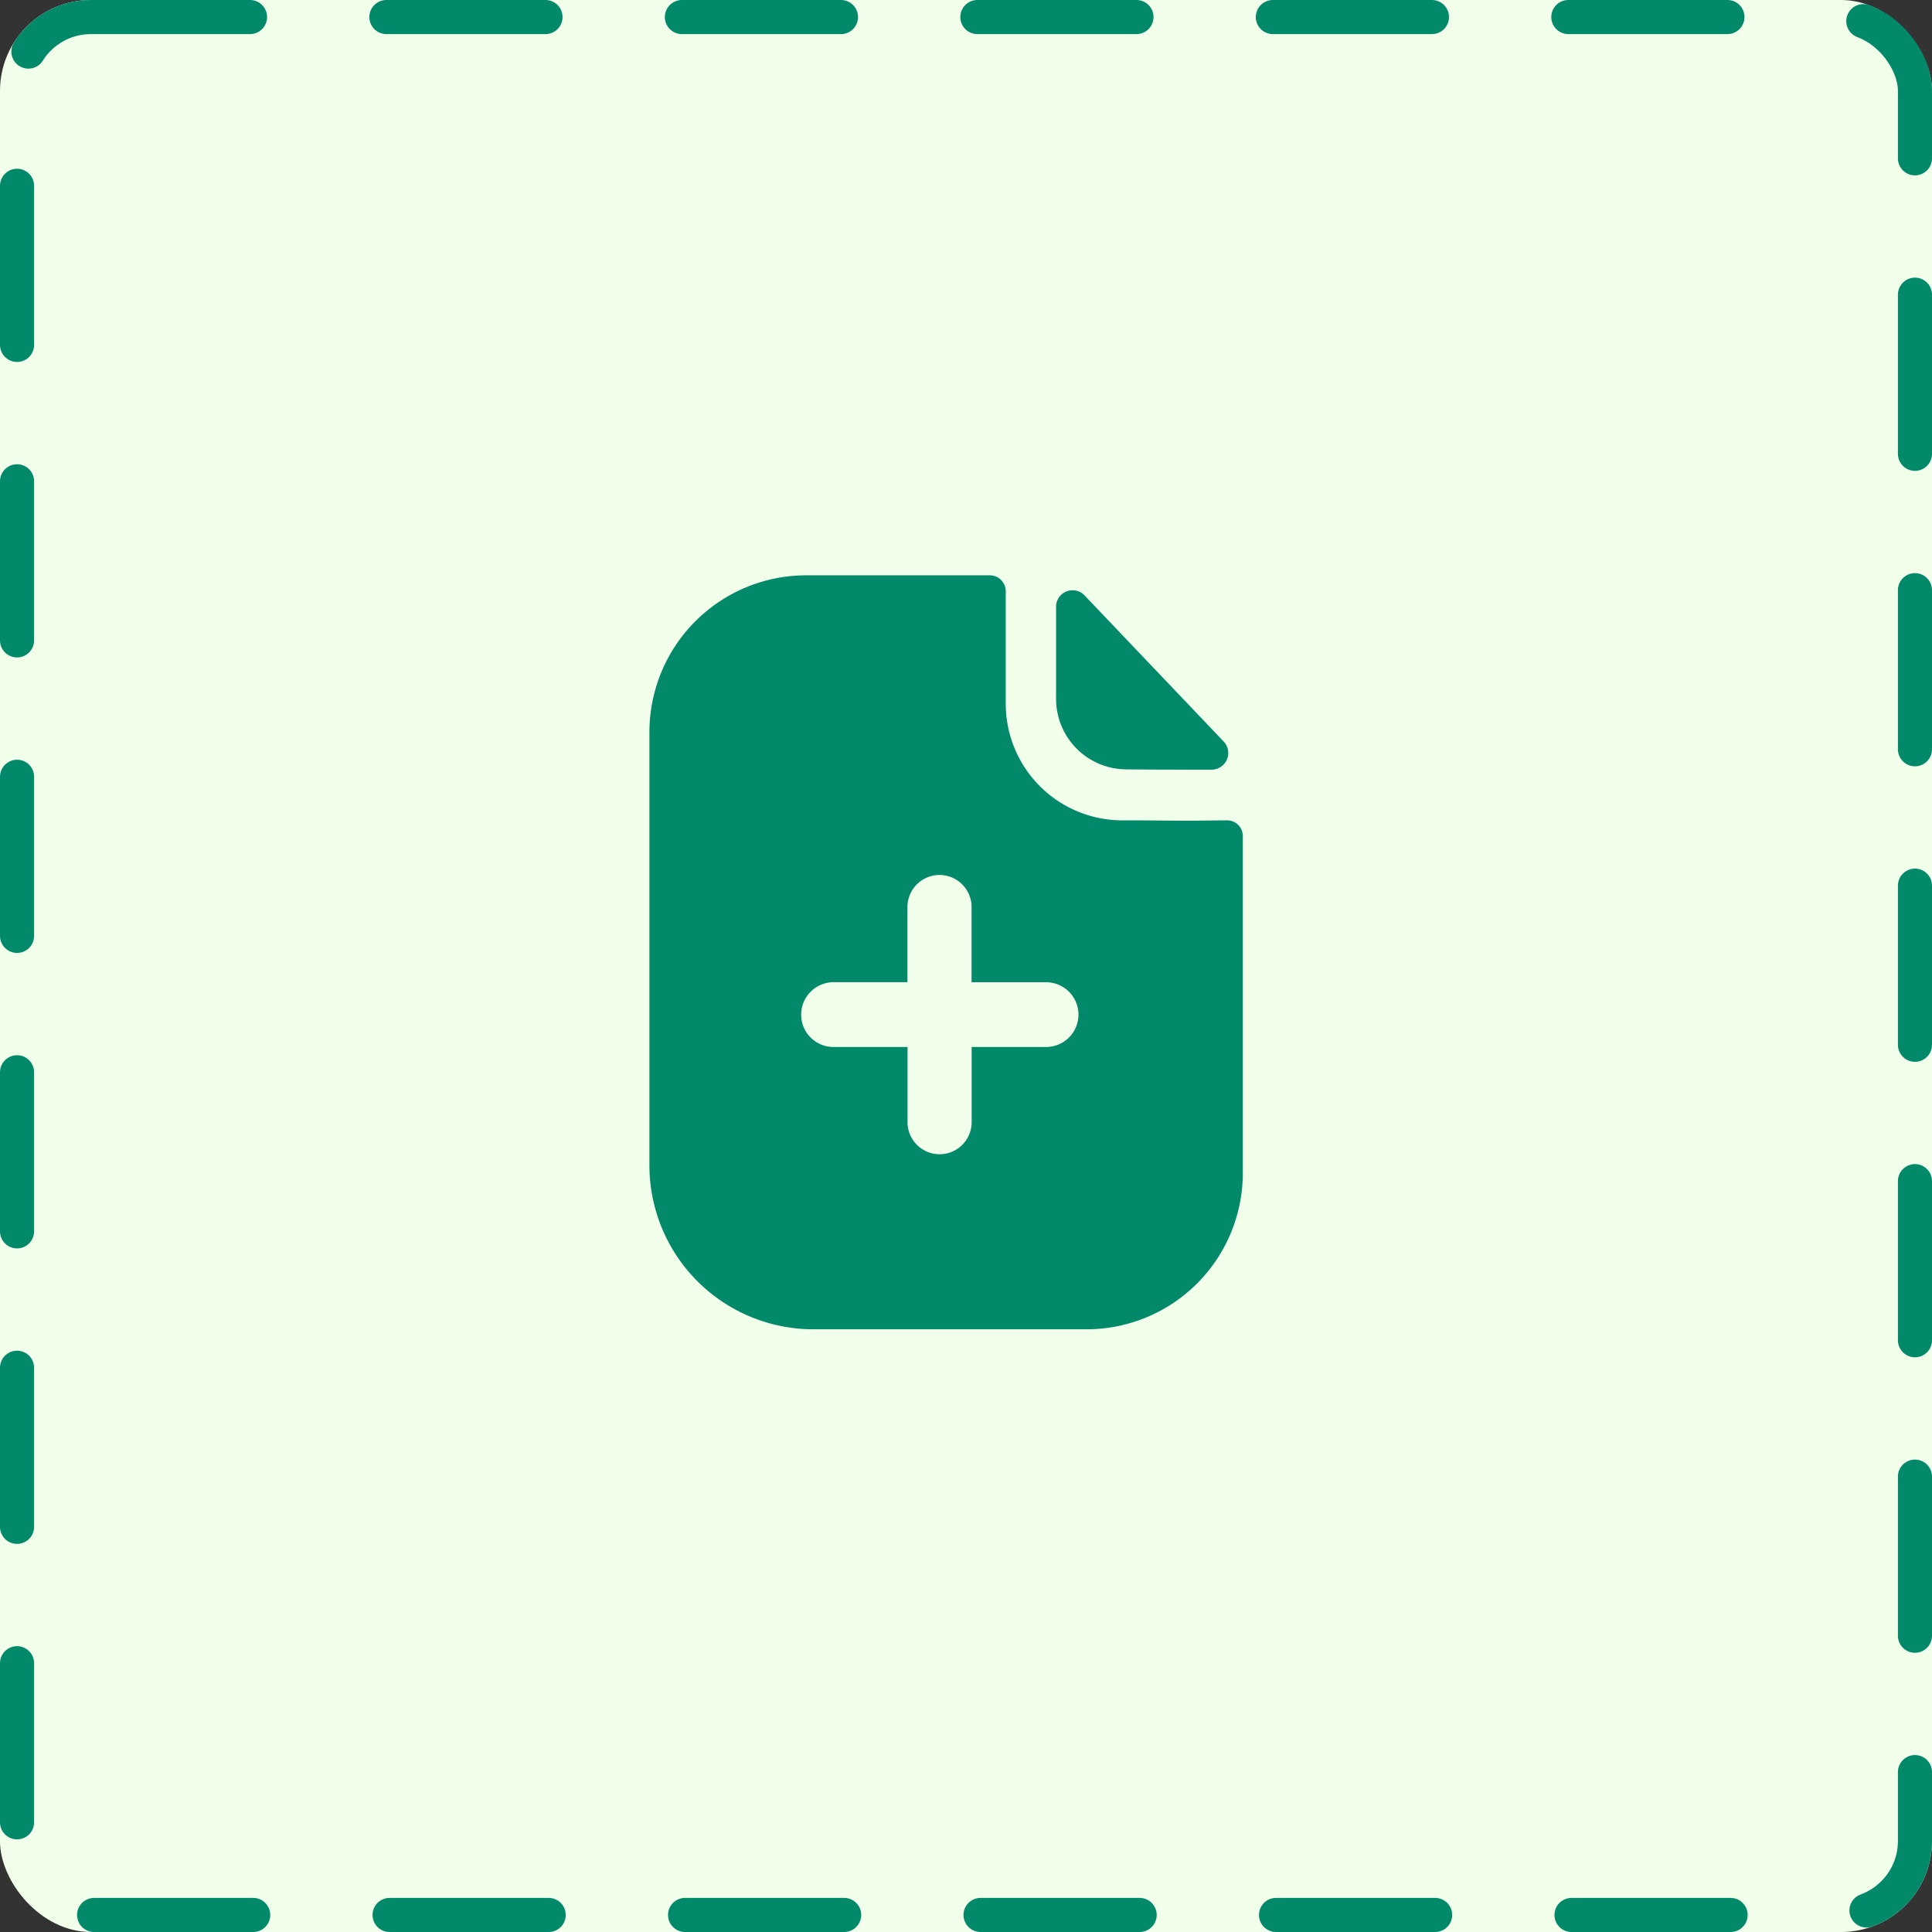 <svg xmlns="http://www.w3.org/2000/svg" width="85" height="85" viewBox="0 0 85 85">
    <rect x="0" y="0" width="85" height="85" fill="#333333" stroke="none"/>
    <g data-name="Group 6319">
        <g data-name="Rectangle 1367" style="fill:#f1ffea;stroke:#01896a;stroke-linecap:round;stroke-width:1.5px;stroke-dasharray:7 6">
            <rect width="85" height="85" rx="4" style="stroke:none"/>
            <rect x=".75" y=".75" width="83.5" height="83.5" rx="3.25" style="fill:none"/>
        </g>
        <g data-name="Iconly/Bold/Paper Plus">
            <path data-name="Paper Plus" d="M7.177 33.171A7.214 7.214 0 0 1 0 25.938V6.926A6.9 6.9 0 0 1 6.858 0h8.119a.7.7 0 0 1 .7.707v4.944a5.13 5.13 0 0 0 5.079 5.129c.651 0 1.222 0 1.724.009.4 0 .736.007 1.043.007.217 0 .5 0 .8-.007.349 0 .745-.009 1.1-.009a.689.689 0 0 1 .684.691v14.8a6.876 6.876 0 0 1-6.842 6.9zm-.5-13.835A1.419 1.419 0 0 0 8.1 20.751h3.256v3.308a1.41 1.41 0 1 0 2.821 0v-3.308h3.275a1.424 1.424 0 0 0 0-2.848h-3.279v-3.309a1.41 1.41 0 1 0-2.821 0V17.9H8.1a1.429 1.429 0 0 0-1.424 1.437zm14.281-10.8a3.1 3.1 0 0 1-3.067-3.1V1.392A.726.726 0 0 1 19.14.879l6.122 6.43a.733.733 0 0 1-.522 1.24h-1c-.983.001-1.997-.004-2.782-.012z" style="fill:#01896a" transform="translate(28.572 25.312)"/>
        </g>
    </g>
</svg>
